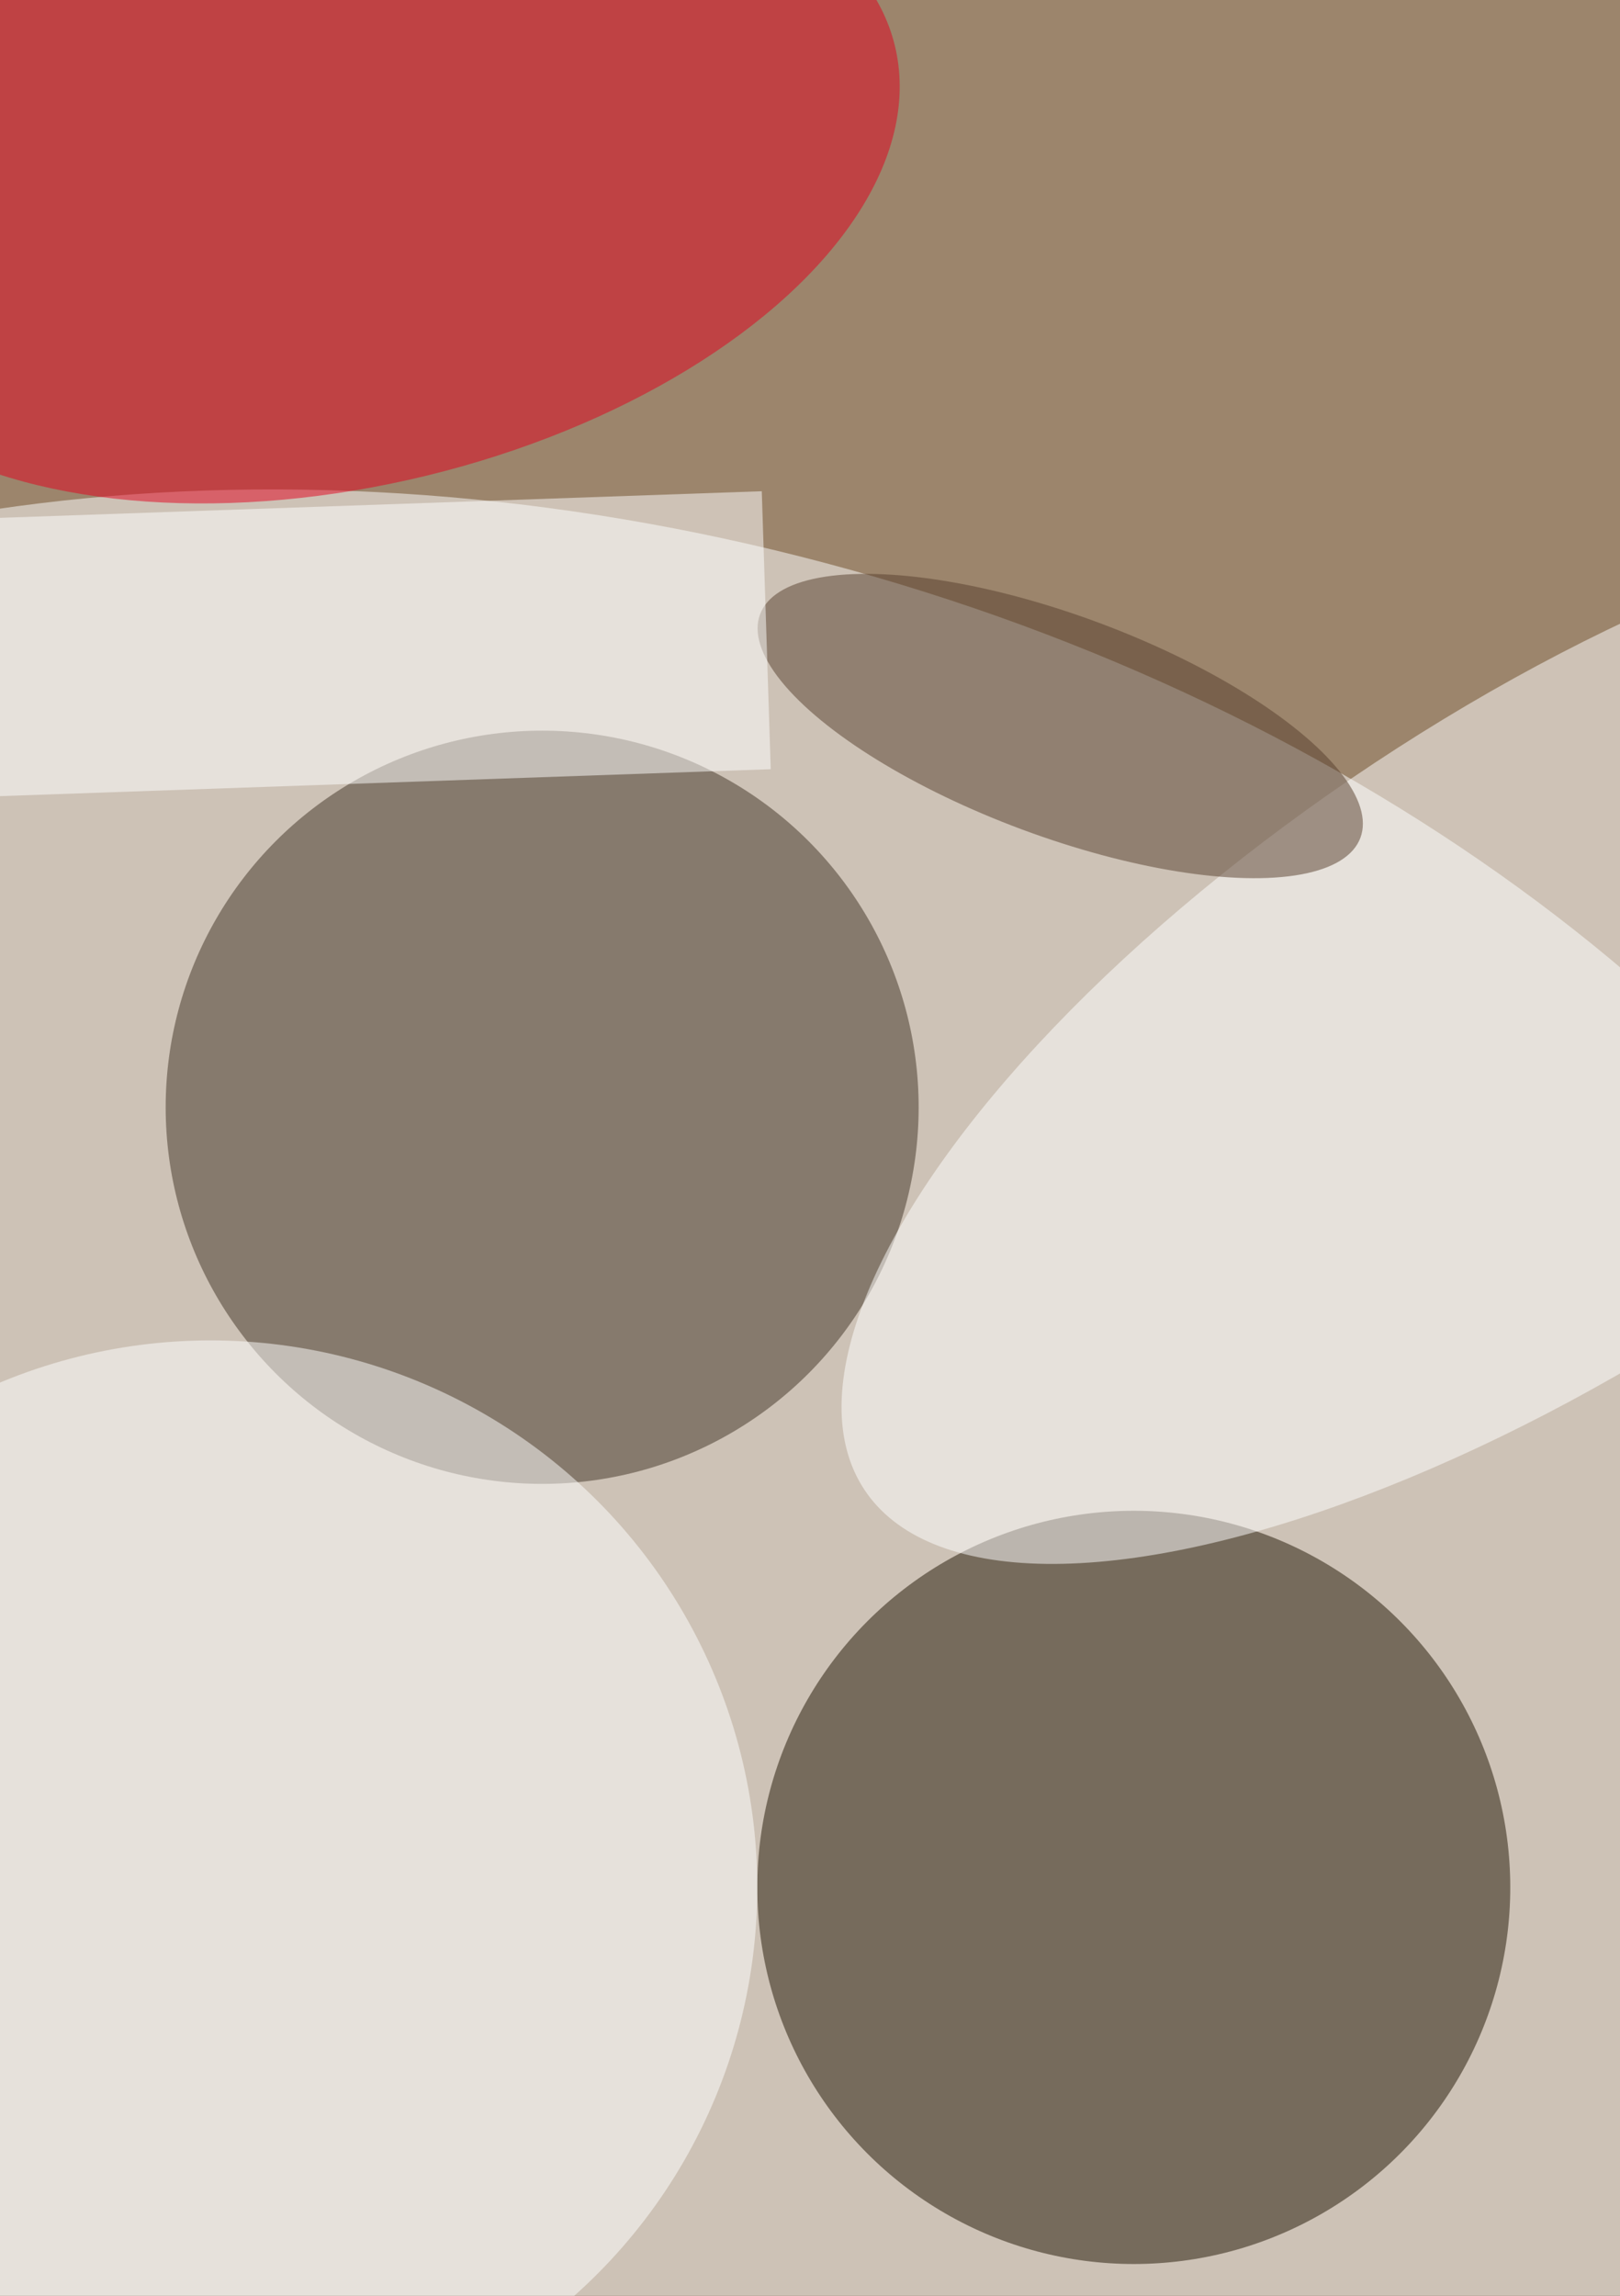 <svg xmlns="http://www.w3.org/2000/svg" width="300" height="425"><rect width="100%" height="100%" fill="#808080" stroke="none"/><g filter="blur(12px)"><rect width="200%" height="200%" x="-50%" y="-50%" fill="#9c856c"/><rect width="100%" height="100%" fill="#9c856c"/><g fill-opacity=".5" transform="translate(.8 .8)scale(1.66)"><circle r="1" fill="#feffff" transform="matrix(30.859 -115.976 167.034 44.444 60.8 178.3)"/><circle cx="126" cy="210" r="42" fill="#211503"/><circle cx="60" cy="123" r="42" fill="#413324"/><circle cx="23" cy="210" r="61" fill="#fff"/><circle r="1" fill="#fff" transform="rotate(56.5 -20.4 218.2)scale(36.177 92.175)"/><circle r="1" fill="#e2001c" transform="matrix(-8.093 -33.267 60.347 -14.681 39 19.3)"/><circle r="1" fill="#573e2c" transform="rotate(-69.6 116.8 -44.5)scale(12.297 35.729)"/><path fill="#fff" d="m-41.5 58.7 126-4.4 1 31-126 4.4z"/></g></g></svg>